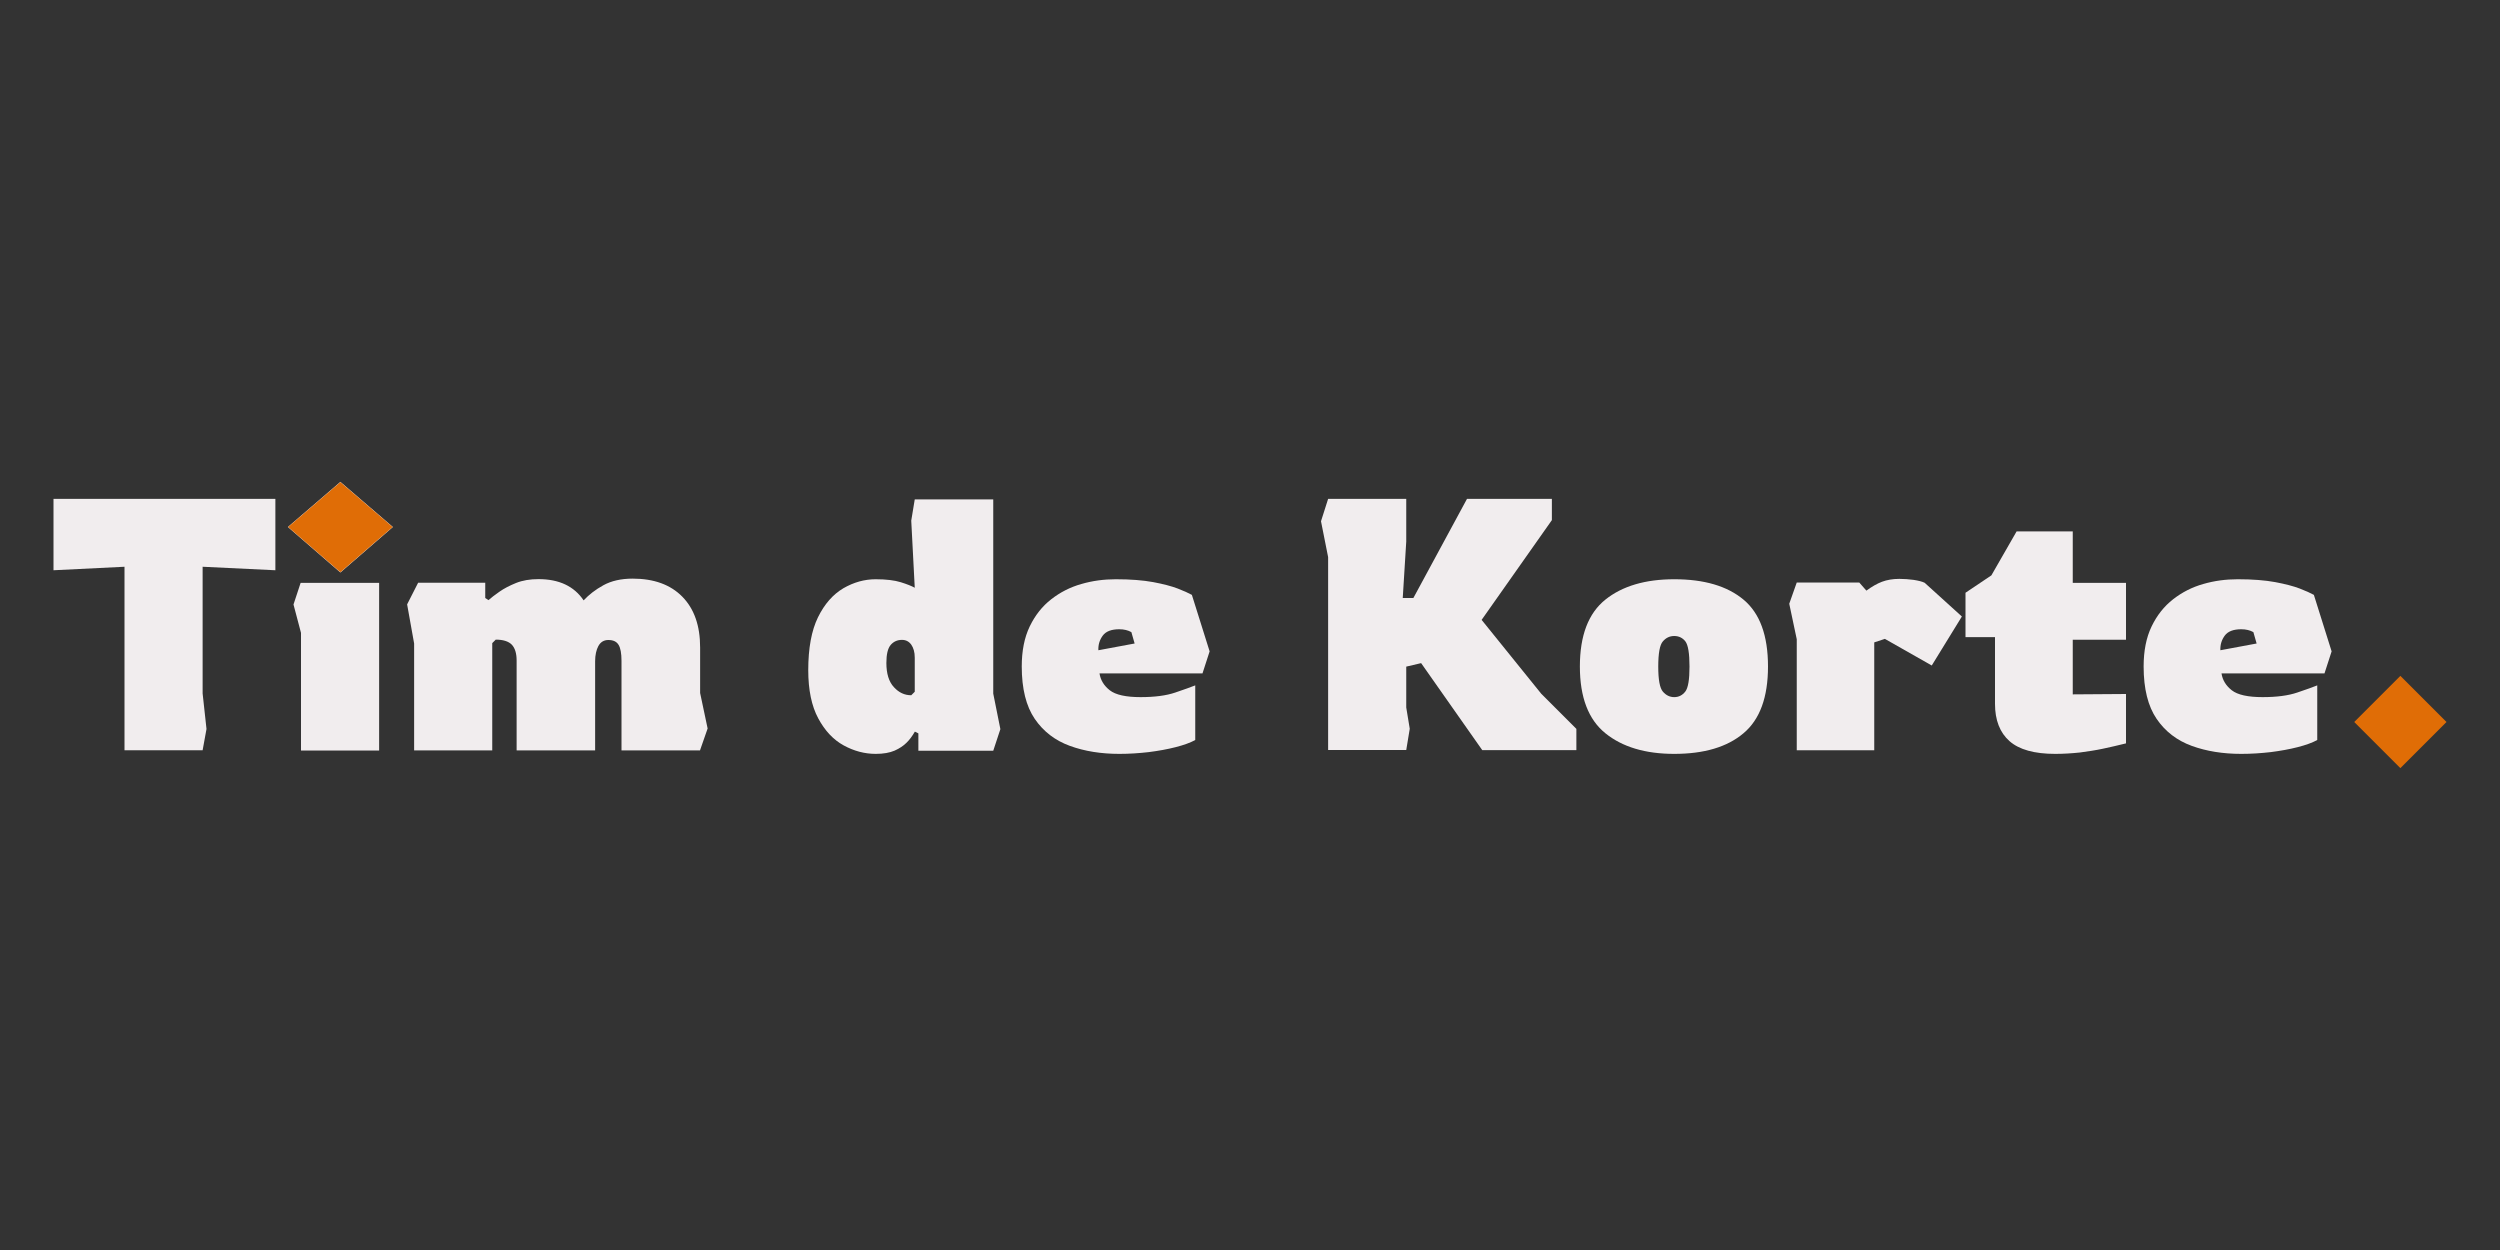 <?xml version="1.0" encoding="utf-8"?>
<!-- Generator: Adobe Illustrator 26.0.1, SVG Export Plug-In . SVG Version: 6.00 Build 0)  -->
<svg version="1.1" id="Laag_1" xmlns="http://www.w3.org/2000/svg" xmlns:xlink="http://www.w3.org/1999/xlink" x="0px" y="0px"
	 viewBox="0 0 200 100" style="enable-background:new 0 0 200 100;" xml:space="preserve">
<rect x="0" y="0" width="200" height="100" fill="#333333" stroke="none"/>
<style type="text/css">
	.st0{fill:#F1EDEE;}
	.st1{fill:#E06D06;}
</style>
<g>
	<path class="st0" d="M9.96,60.03V45.34l-5.68,0.28v-5.71h17.75v5.71l-5.82-0.28v10.14l0.31,2.84l-0.31,1.7H9.96z"/>
	<path class="st0" d="M27.23,45.8l-4.2-3.64l4.2-3.61l4.2,3.61L27.23,45.8z M24.08,60.03v-9.4l-0.6-2.27l0.57-1.73h6.28v13.41H24.08
		z"/>
	<path class="st0" d="M32.57,48.35l0.88-1.73h5.37v1.22l0.26,0.17c0.21-0.19,0.5-0.41,0.87-0.67c0.37-0.26,0.81-0.49,1.33-0.7
		c0.52-0.21,1.12-0.31,1.8-0.31c1.65,0,2.85,0.57,3.61,1.7c0.42-0.45,0.94-0.86,1.58-1.21c0.63-0.35,1.42-0.53,2.34-0.53
		c1.7,0,3.03,0.48,3.98,1.45c0.95,0.97,1.42,2.32,1.42,4.06v3.64l0.6,2.84L56,60.03h-6.28v-7.16c0-0.61-0.08-1.04-0.24-1.29
		c-0.16-0.26-0.43-0.38-0.81-0.38c-0.36,0-0.62,0.16-0.8,0.48c-0.17,0.32-0.26,0.73-0.26,1.22v7.13h-6.28v-7.19
		c0-0.57-0.13-0.99-0.38-1.26c-0.26-0.27-0.69-0.41-1.29-0.41l-0.28,0.28v8.58h-6.25v-8.55L32.57,48.35z"/>
	<path class="st0" d="M70.06,60.31c-0.89,0-1.75-0.23-2.57-0.68c-0.82-0.45-1.5-1.17-2.03-2.16c-0.53-0.98-0.8-2.27-0.8-3.86
		c0-1.76,0.26-3.17,0.78-4.23c0.52-1.06,1.2-1.83,2.03-2.32c0.83-0.48,1.69-0.72,2.58-0.72c0.83,0,1.51,0.08,2.02,0.24
		c0.51,0.16,0.88,0.31,1.11,0.44l-0.28-5.37l0.28-1.7h6.28v15.54l0.57,2.84l-0.57,1.73h-5.99v-1.39l-0.28-0.14
		c-0.21,0.36-0.43,0.66-0.67,0.89c-0.24,0.24-0.55,0.45-0.95,0.63C71.17,60.22,70.67,60.31,70.06,60.31z M72.9,55.62l0.28-0.28
		v-2.73c0-0.44-0.1-0.78-0.28-1.04c-0.19-0.26-0.44-0.38-0.74-0.38c-0.38,0-0.68,0.14-0.91,0.41c-0.23,0.28-0.34,0.75-0.34,1.44
		c0,0.85,0.2,1.5,0.6,1.93C71.91,55.41,72.37,55.62,72.9,55.62z"/>
	<path class="st0" d="M89.55,60.31c-1.46,0-2.78-0.21-3.96-0.64c-1.18-0.43-2.12-1.15-2.81-2.16c-0.69-1.01-1.04-2.41-1.04-4.19
		c0-1.25,0.21-2.32,0.64-3.21c0.43-0.89,1-1.61,1.72-2.17c0.72-0.56,1.52-0.97,2.41-1.22c0.89-0.26,1.81-0.38,2.75-0.38
		c1.19,0,2.19,0.08,3,0.23c0.8,0.15,1.45,0.32,1.95,0.51c0.49,0.19,0.87,0.36,1.14,0.51l1.42,4.52l-0.57,1.76h-8.24
		c0.08,0.53,0.35,0.98,0.82,1.35c0.47,0.37,1.3,0.55,2.47,0.55c1.12,0,2.05-0.12,2.78-0.37s1.27-0.44,1.59-0.57v4.37
		c-0.38,0.21-0.9,0.4-1.56,0.57c-0.66,0.17-1.39,0.3-2.17,0.4C91.1,60.26,90.32,60.31,89.55,60.31z M87.87,52.02l2.9-0.54
		l-0.26-0.91c-0.27-0.15-0.59-0.23-0.97-0.23c-0.63,0-1.07,0.17-1.32,0.51C87.97,51.19,87.85,51.58,87.87,52.02z"/>
	<path class="st0" d="M106.25,60.03V44.57l-0.57-2.87l0.57-1.79h6.25v3.41l-0.28,4.52h0.85l4.29-7.93h6.79v1.7l-5.62,7.98l4.77,5.91
		l2.81,2.81v1.7h-7.53l-4.89-6.96l-1.19,0.28v3.27l0.28,1.7l-0.28,1.7H106.25z"/>
	<path class="st0" d="M133.94,60.31c-2.31,0-4.15-0.55-5.51-1.65c-1.36-1.1-2.04-2.88-2.04-5.34c0-2.48,0.68-4.26,2.04-5.35
		c1.36-1.09,3.2-1.63,5.51-1.63c2.39,0,4.23,0.54,5.54,1.63c1.31,1.09,1.96,2.87,1.96,5.35c0,2.46-0.65,4.24-1.96,5.34
		C138.18,59.76,136.33,60.31,133.94,60.31z M133.94,55.77c0.36,0,0.65-0.15,0.88-0.44c0.23-0.29,0.34-0.96,0.34-2
		c0-1.06-0.11-1.73-0.33-2.02c-0.22-0.28-0.52-0.43-0.89-0.43c-0.36,0-0.66,0.14-0.91,0.43c-0.25,0.28-0.37,0.96-0.37,2.02
		c0,1.04,0.12,1.71,0.37,2C133.28,55.62,133.58,55.77,133.94,55.77z"/>
	<path class="st0" d="M143.74,60.03v-8.89l-0.6-2.84l0.6-1.7h5l0.57,0.65c0.44-0.32,0.85-0.56,1.25-0.71
		c0.4-0.15,0.86-0.23,1.39-0.23c0.38,0,0.76,0.03,1.14,0.08c0.38,0.06,0.67,0.13,0.88,0.23l2.98,2.7l-2.41,3.92l-3.75-2.13
		l-0.85,0.28v8.63H143.74z"/>
	<path class="st0" d="M164.42,60.31c-1.67,0-2.89-0.34-3.66-1.02s-1.16-1.68-1.16-2.98v-5.34h-2.36v-3.55l2.07-1.39l2.02-3.52h4.49
		v4.12h4.26v4.55h-4.26v4.37l4.26-0.03v3.95c-0.68,0.17-1.3,0.31-1.86,0.43s-1.17,0.21-1.83,0.3
		C165.72,60.27,165.06,60.31,164.42,60.31z"/>
	<path class="st0" d="M179.3,60.31c-1.46,0-2.78-0.21-3.96-0.64c-1.18-0.43-2.12-1.15-2.81-2.16c-0.69-1.01-1.04-2.41-1.04-4.19
		c0-1.25,0.21-2.32,0.64-3.21c0.43-0.89,1-1.61,1.72-2.17c0.72-0.56,1.52-0.97,2.41-1.22c0.89-0.26,1.81-0.38,2.76-0.38
		c1.19,0,2.19,0.08,3,0.23c0.8,0.15,1.45,0.32,1.95,0.51c0.49,0.19,0.87,0.36,1.14,0.51l1.42,4.52l-0.57,1.76h-8.24
		c0.08,0.53,0.35,0.98,0.82,1.35c0.47,0.37,1.3,0.55,2.47,0.55c1.12,0,2.05-0.12,2.78-0.37c0.74-0.25,1.27-0.44,1.59-0.57v4.37
		c-0.38,0.21-0.9,0.4-1.56,0.57c-0.66,0.17-1.39,0.3-2.17,0.4C180.86,60.26,180.08,60.31,179.3,60.31z M177.63,52.02l2.9-0.54
		l-0.26-0.91c-0.27-0.15-0.59-0.23-0.97-0.23c-0.63,0-1.07,0.17-1.32,0.51S177.61,51.58,177.63,52.02z"/>
	<path class="st1" d="M192.03,61.45l-3.69-3.69l3.69-3.69l3.69,3.69L192.03,61.45z"/>
	<polygon class="st1" points="27.23,45.78 23.05,42.16 27.23,38.57 31.41,42.16 	"/>
</g>
</svg>
